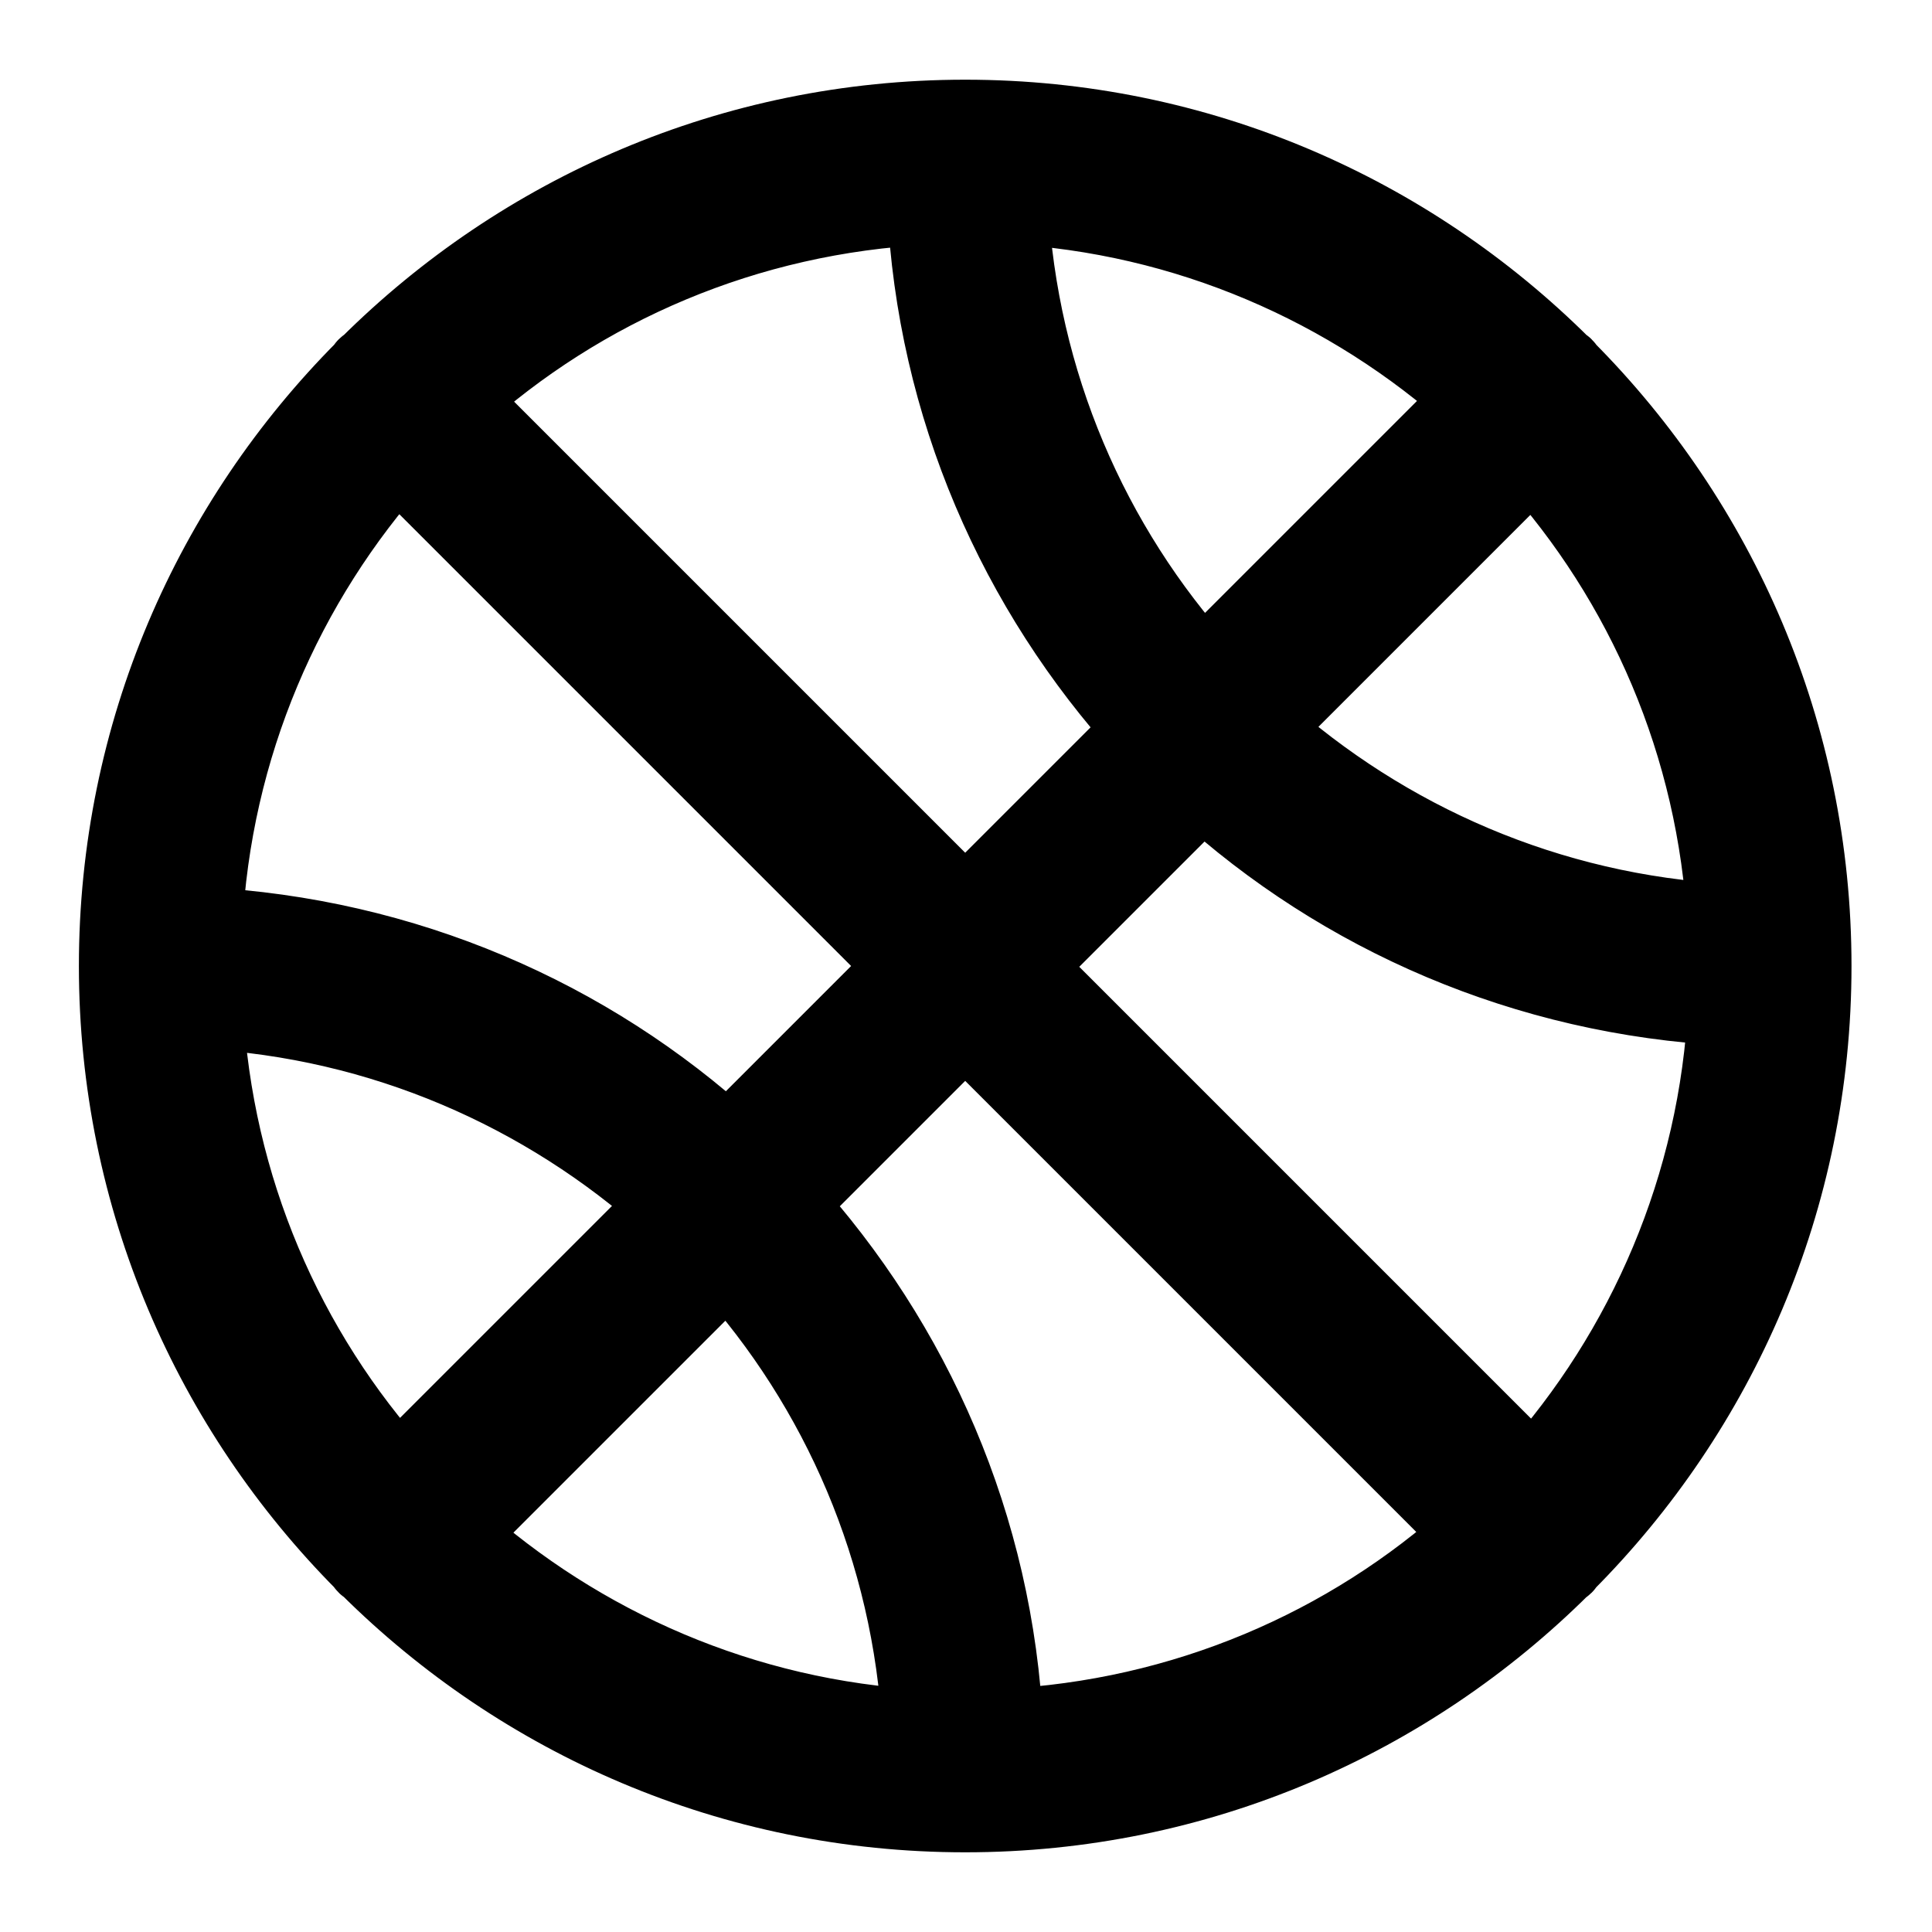 <svg viewBox="0 0 24 24" fill="currentColor" stroke="currentColor" xmlns="http://www.w3.org/2000/svg">
<path d="M19.44 19.4C21.33 17.5 22.5 14.89 22.5 12C22.5 9.11 21.33 6.5 19.44 4.6C19.44 4.6 19.43 4.58 19.42 4.57C19.41 4.56 19.4 4.56 19.39 4.55C17.49 2.66 14.88 1.49 11.99 1.49C9.1 1.49 6.49 2.66 4.59 4.55C4.59 4.55 4.57 4.56 4.56 4.57C4.55 4.58 4.55 4.59 4.54 4.6C2.65 6.5 1.48 9.11 1.48 12C1.48 14.89 2.65 17.5 4.54 19.4C4.54 19.4 4.55 19.42 4.56 19.43C4.57 19.44 4.58 19.44 4.59 19.45C6.49 21.34 9.1 22.51 11.99 22.51C14.88 22.51 17.49 21.34 19.39 19.45C19.39 19.45 19.41 19.44 19.42 19.43C19.43 19.42 19.43 19.41 19.44 19.4ZM2.52 12.53C4.75 12.65 6.78 13.55 8.34 14.95L4.94 18.35C3.53 16.79 2.64 14.76 2.52 12.53ZM4.94 5.66L11.28 12L9.04 14.24C7.3 12.65 5.02 11.65 2.51 11.52C2.62 9.27 3.52 7.22 4.93 5.65L4.94 5.66ZM21.46 11.48C19.23 11.36 17.2 10.46 15.64 9.06L19.04 5.66C20.45 7.22 21.34 9.25 21.46 11.48ZM14.94 8.35C13.53 6.79 12.64 4.76 12.52 2.53C14.75 2.65 16.78 3.55 18.34 4.95L14.94 8.35ZM14.23 9.06L11.99 11.3L5.65 4.96C7.22 3.54 9.27 2.65 11.52 2.54C11.64 5.05 12.65 7.32 14.24 9.07L14.23 9.06ZM9.04 15.67C10.45 17.23 11.34 19.26 11.46 21.49C9.23 21.37 7.2 20.47 5.64 19.07L9.04 15.67ZM9.75 14.96L11.99 12.72L18.33 19.06C16.76 20.48 14.71 21.37 12.46 21.48C12.34 18.97 11.33 16.7 9.74 14.95L9.75 14.96ZM12.7 12.01L14.94 9.77C16.68 11.36 18.96 12.36 21.47 12.49C21.36 14.74 20.46 16.79 19.05 18.36L12.71 12.02L12.7 12.01Z" />
</svg>
